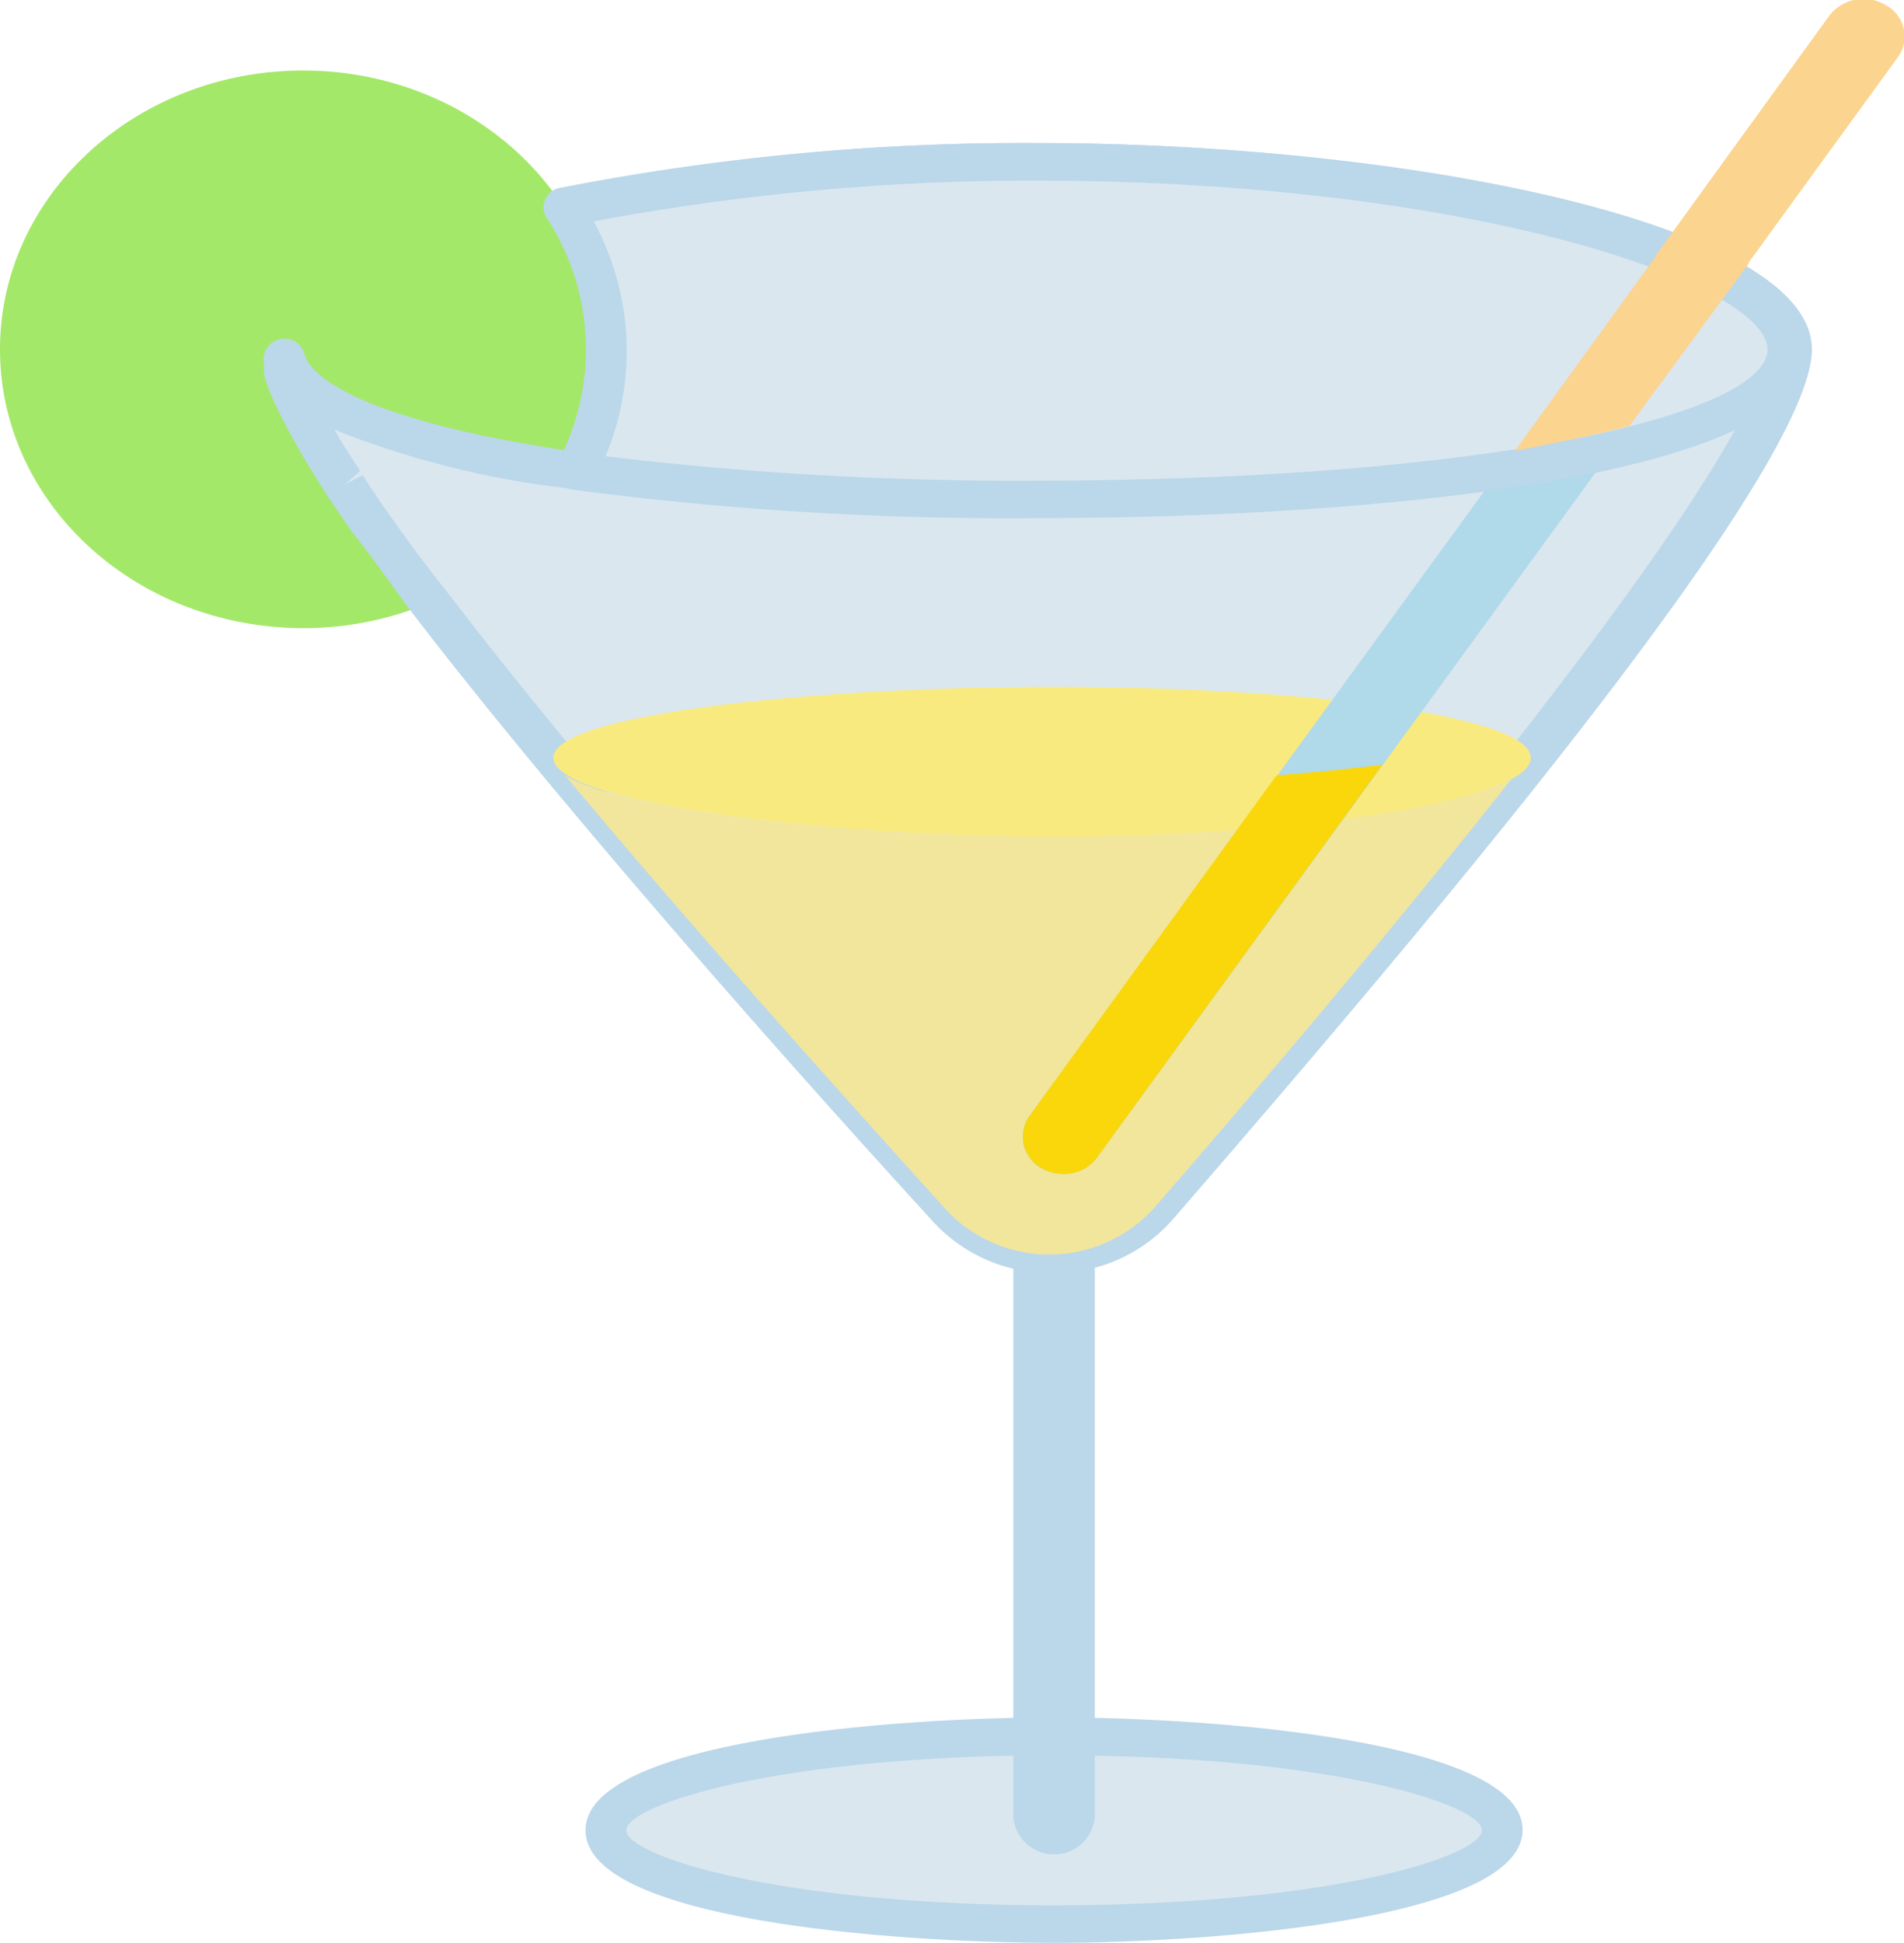 <svg id="Capa_1" data-name="Capa 1" xmlns="http://www.w3.org/2000/svg" viewBox="0 0 46.73 47.66"><ellipse cx="25.88" cy="44.9" rx="11" ry="2.3" style="fill:#dae7ef"/><path d="M28.41,49.53c-4,0-11.5-.57-11.5-2.76S24.44,44,28.41,44s11.5.58,11.5,2.76S32.39,49.53,28.41,49.53Zm0-4.6c-6.79,0-10.5,1.22-10.5,1.84s3.71,1.84,10.5,1.84,10.5-1.21,10.5-1.84S35.21,44.93,28.41,44.93Z" transform="translate(-2.54 -1.87)" style="fill:#bbd7ea"/><line x1="25.87" y1="30.77" x2="25.87" y2="44.57" style="fill:none"/><path d="M28.41,47.36a1,1,0,0,1-1-.92V32.64a1,1,0,0,1,2,0v13.8A1,1,0,0,1,28.41,47.36Z" transform="translate(-2.54 -1.87)" style="fill:#bbd7ea"/><path d="M9.41,10.44c0,1.33,2.85,2.36,7.25,3a6.37,6.37,0,0,0,.75-3c0-3.78-3.33-6.84-7.43-6.84S2.54,6.66,2.54,10.44,5.87,17.28,10,17.28a8,8,0,0,0,3.1-.63C10.92,13.82,9.41,11.47,9.41,10.44Z" transform="translate(-2.54 -1.87)" style="fill:#a4e869"/><path d="M27.91,5.84A57.48,57.48,0,0,0,16.35,6.93a6.34,6.34,0,0,1,.31,6.5c-4.1-.59-6.85-1.52-7.21-2.73a.7.7,0,0,0,0,.14.61.61,0,0,0,0,.11,3.63,3.63,0,0,0,.16.46l0,0c.08.19.18.39.29.61l.07.13c.11.2.23.42.37.64l0,.05c.15.26.32.52.5.8l.06.09c.18.27.37.55.58.84v0c.45.63.94,1.31,1.48,2h0C16.83,21.57,22.55,28,25.84,31.57a3.47,3.47,0,0,0,5.08-.06c4.94-5.69,15.5-18.17,15.5-21.07C46.41,8.15,38.13,5.84,27.91,5.84Z" transform="translate(-2.54 -1.87)" style="fill:#dae7ef"/><path d="M28.35,33.1a3.9,3.9,0,0,1-2.89-1.24c-3.15-3.44-9-10-12.79-14.94-.54-.72-1-1.4-1.49-2l-.6-.88-.06-.09L10,13.11,9.6,12.4l-.07-.14c-.12-.23-.22-.44-.31-.64s-.15-.39-.2-.55l0-.13a.68.68,0,0,1,0-.14.5.5,0,0,1,1-.22c.1.34.86,1.5,6.42,2.34a5.82,5.82,0,0,0,.55-2.48,6,6,0,0,0-1-3.27.45.45,0,0,1,0-.42.47.47,0,0,1,.35-.27,59,59,0,0,1,11.67-1.1c9.18,0,19,2,19,5.06S37.13,25.09,31.31,31.8a3.87,3.87,0,0,1-2.91,1.3ZM11.44,13.53c.18.27.36.55.56.83.46.66.95,1.33,1.49,2,3.77,4.95,9.6,11.45,12.73,14.88a2.94,2.94,0,0,0,2.17.91,2.86,2.86,0,0,0,2.13-1c9.64-11.08,15.39-18.85,15.39-20.78,0-1.65-7.17-4.14-18-4.14a58.43,58.43,0,0,0-10.8,1,6.76,6.76,0,0,1,0,6.38.52.52,0,0,1-.53.25,22.18,22.18,0,0,1-5.83-1.45l.1.18c.18.3.35.56.53.83l-.37.33Z" transform="translate(-2.54 -1.87)" style="fill:#bbd7ea"/><path d="M40.11,20.46c0,1.07-5.76,1.94-11.7,1.94s-12.29-.87-12.29-1.94,6.36-1.74,12.29-1.74S40.11,19.39,40.11,20.46Z" transform="translate(-2.54 -1.87)" style="fill:#f9ea80"/><path d="M28.36,22.4c-5.12,0-10.54-.65-11.95-1.51,3.28,3.94,7,8.05,9.37,10.68a3.47,3.47,0,0,0,5.08-.06c2.28-2.62,5.75-6.7,8.84-10.61C38.38,21.76,33.44,22.4,28.36,22.4Z" transform="translate(-2.54 -1.87)" style="fill:#f2e69c"/><path d="M39.34,13.41c1-.15,1.95-.32,2.78-.51l3-4.07A11.36,11.36,0,0,0,43.28,8Z" transform="translate(-2.54 -1.87)" style="fill:#fbd490"/><path d="M39.34,13.41,27.81,29.24a.88.88,0,0,0,.27,1.28,1.12,1.12,0,0,0,.56.15,1,1,0,0,0,.83-.41L42.11,12.9C41.29,13.09,40.35,13.26,39.34,13.41Z" transform="translate(-2.54 -1.87)" style="fill:#b0d9ea"/><path d="M27.91,5.84A57.48,57.48,0,0,0,16.35,6.93a6.34,6.34,0,0,1,.31,6.5,83.06,83.06,0,0,0,11.25.69c10.22,0,18.5-1.4,18.5-3.68S38.13,5.84,27.91,5.84Z" transform="translate(-2.54 -1.87)" style="fill:#dae7ef"/><path d="M27.91,14.58a81.92,81.92,0,0,1-11.33-.7.48.48,0,0,1-.36-.24.4.4,0,0,1,0-.41,5.9,5.9,0,0,0-.29-6.06.45.45,0,0,1,0-.42.47.47,0,0,1,.35-.27,59,59,0,0,1,11.67-1.1c9.18,0,19,2,19,5.06S36.68,14.58,27.91,14.58ZM17.38,13.06a84.21,84.21,0,0,0,10.54.6c11.26,0,18-1.64,18-3.22s-7.18-4.14-18-4.14a58.46,58.46,0,0,0-10.81,1,6.66,6.66,0,0,1,.27,5.81Z" transform="translate(-2.54 -1.87)" style="fill:#bbd7ea"/><path d="M48.83,2a1.06,1.06,0,0,0-1.39.25L43.18,8.13A4.07,4.07,0,0,1,45,8.94L49.1,3.3A.87.87,0,0,0,48.83,2Z" transform="translate(-2.54 -1.87)" style="fill:#fbd490"/><path d="M37.43,19.34Z" transform="translate(-2.54 -1.87)" style="fill:#f9d70b"/><path d="M33.87,20.89l-6.06,8.35a.88.88,0,0,0,.28,1.28,1.08,1.08,0,0,0,.55.15,1,1,0,0,0,.83-.41l7-9.63C35.66,20.73,34.79,20.82,33.87,20.89Z" transform="translate(-2.54 -1.87)" style="fill:#f9d70b"/><path d="M35.24,19Z" transform="translate(-2.54 -1.87)" style="fill:#f9d70b"/><path d="M42.53,12.32l2.94-4a10.8,10.8,0,0,0-1.81-.83l-3.94,5.44C40.79,12.72,41.73,12.53,42.53,12.32Z" transform="translate(-2.54 -1.87)" style="fill:#fbd490"/></svg>